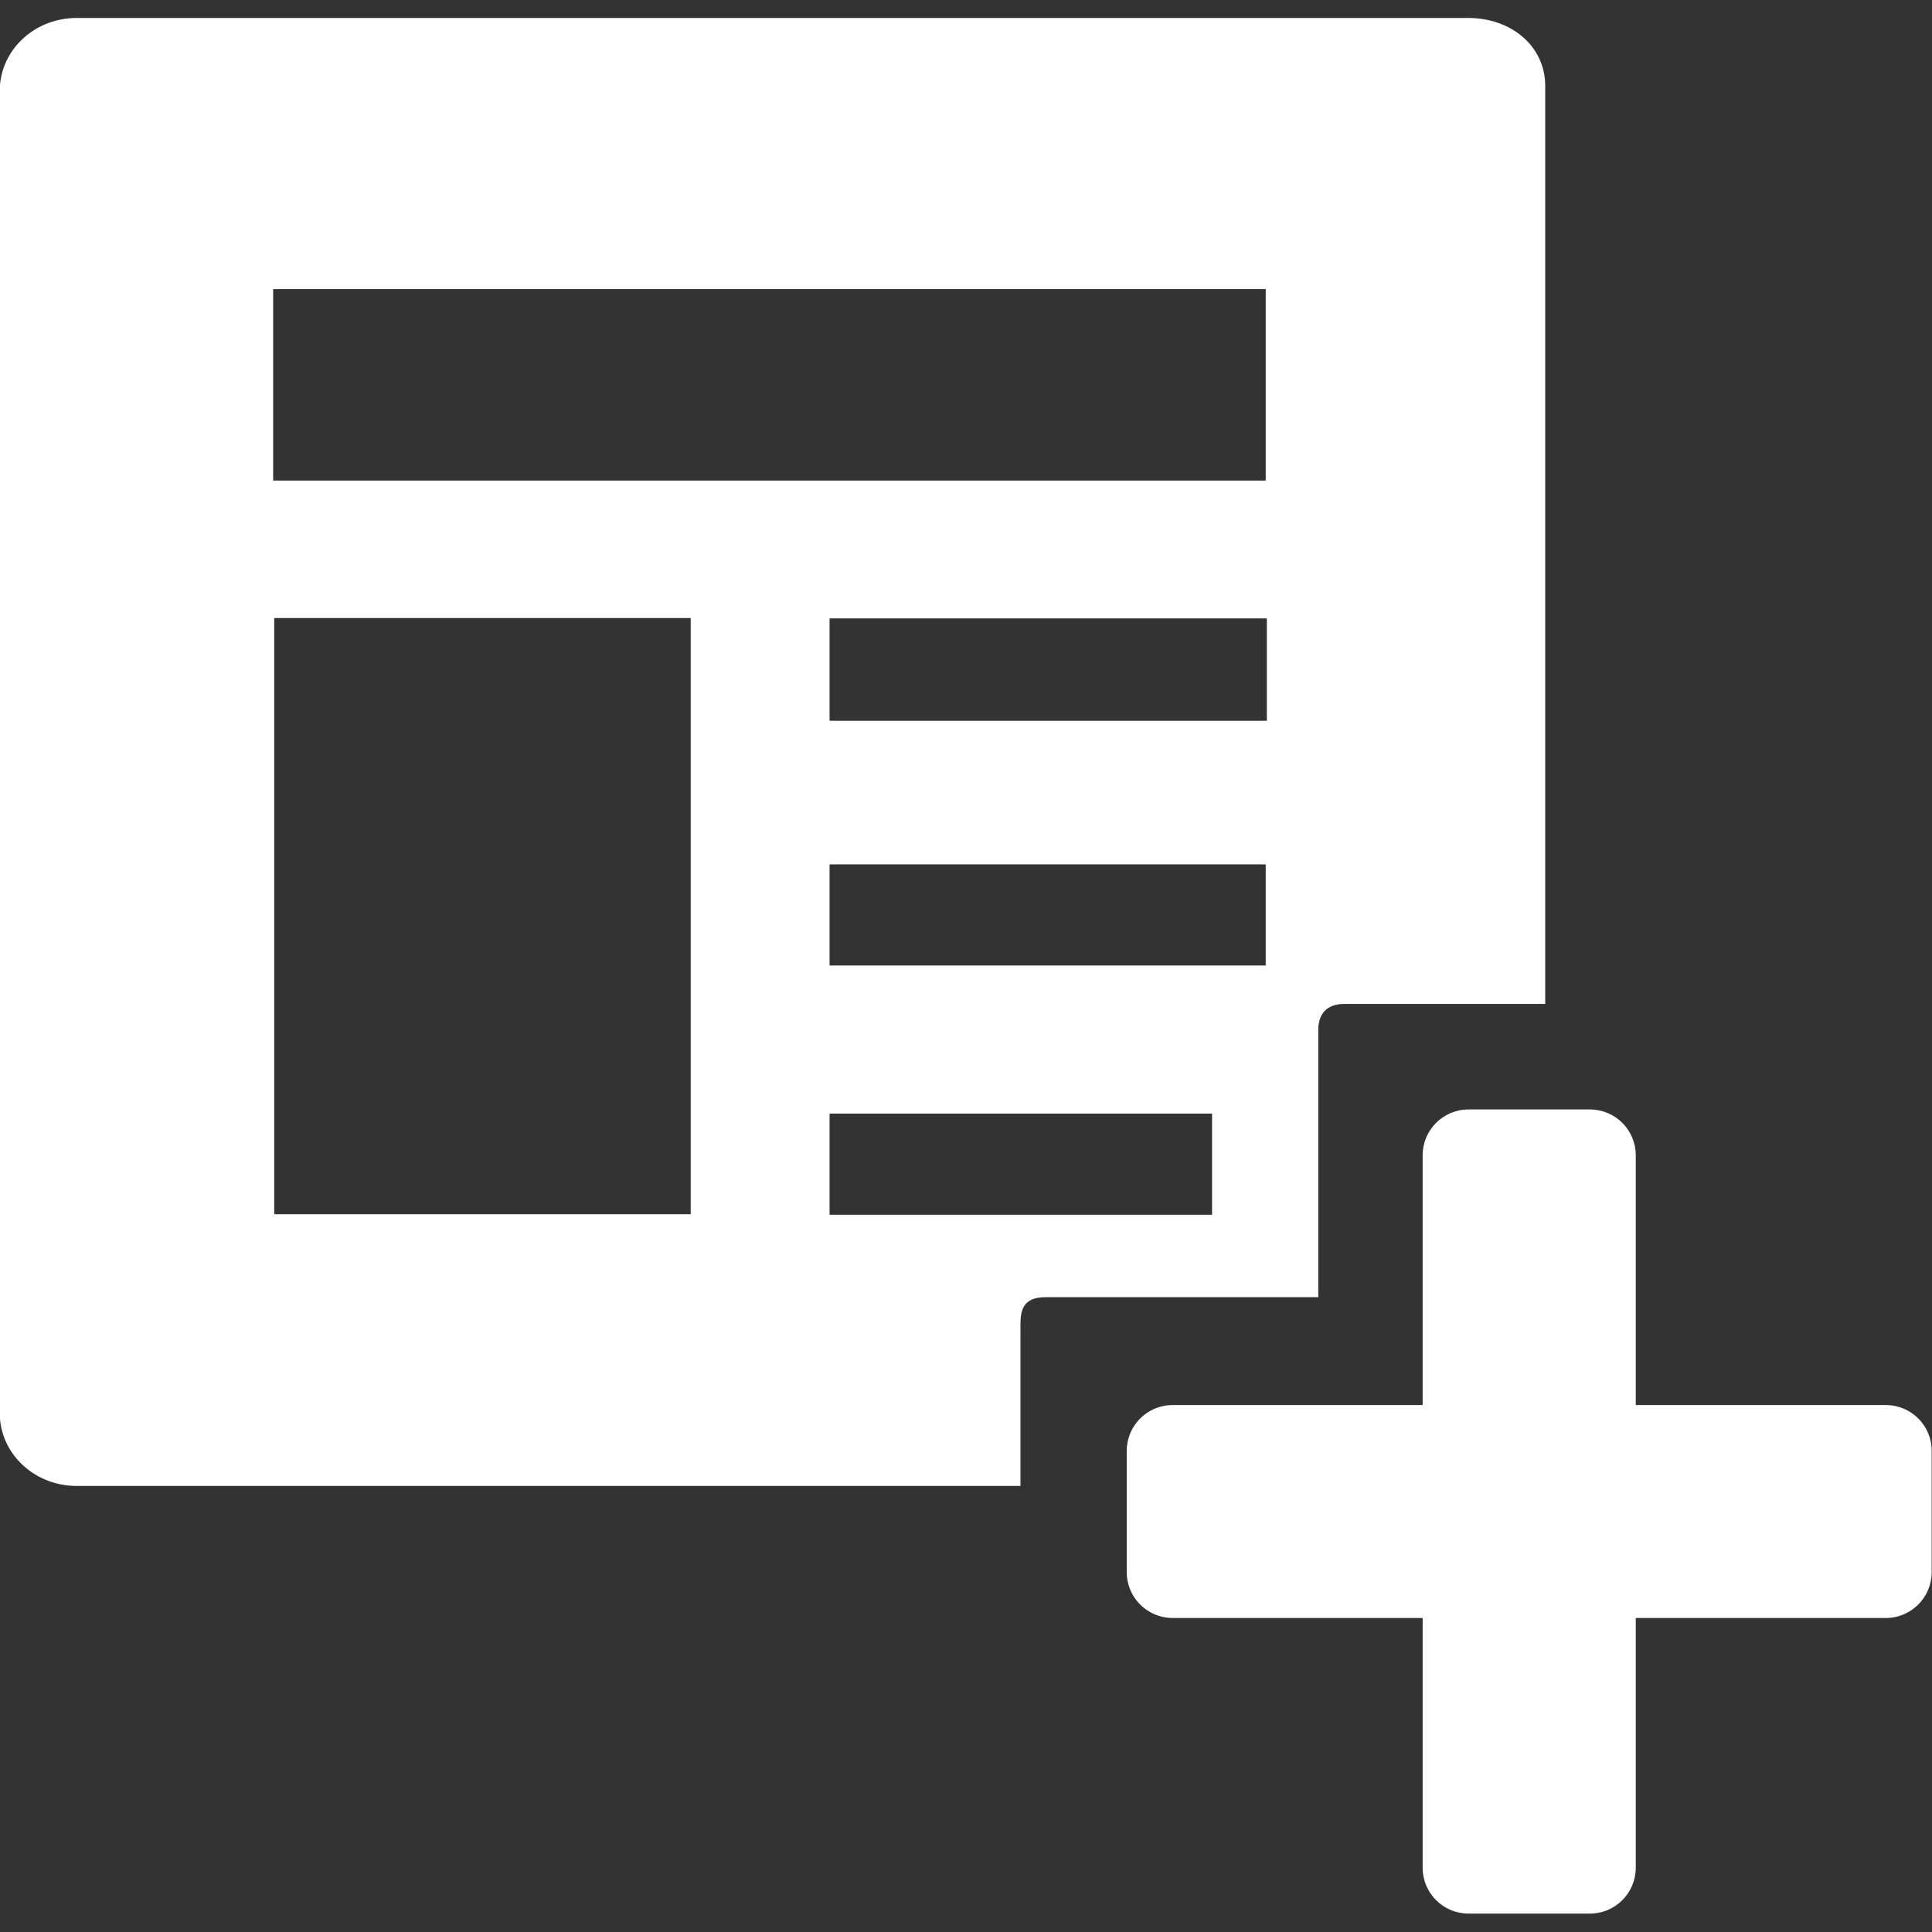 <?xml version="1.0" encoding="iso-8859-1"?>
<!-- Generator: Adobe Illustrator 16.0.4, SVG Export Plug-In . SVG Version: 6.00 Build 0)  -->
<!DOCTYPE svg PUBLIC "-//W3C//DTD SVG 1.1//EN" "http://www.w3.org/Graphics/SVG/1.1/DTD/svg11.dtd">
<svg version="1.1" id="follow" xmlns="http://www.w3.org/2000/svg" xmlns:xlink="http://www.w3.org/1999/xlink" x="0px" y="0px"
	 width="36px" height="36px" viewBox="0 0 36 36" style="enable-background:new 0 0 36 36;" xml:space="preserve">
<rect x="0" y="0" width="36" height="36" fill="#333333" stroke="none"/>
<g>
	<path style="fill-rule:evenodd;clip-rule:evenodd;fill:#FFFFFF;" d="M27.363,0.335H1.426c-0.791,0-1.431,0.607-1.431,1.358v24.636
		c0,0.752,0.641,1.359,1.431,1.359h17.589c0,0,0-2.733,0-2.999s0.039-0.518,0.471-0.518c0.435,0,5.078,0,5.078,0s0-4.683,0-4.978
		c0-0.292,0.15-0.486,0.486-0.486c0.338,0,3.743,0,3.743,0V1.605C28.794,0.854,28.153,0.335,27.363,0.335z M12.87,22.625H5.11
		V11.516h7.76V22.625z M22.585,22.635h-7.127V20.75h7.127V22.635z M23.585,17.99h-8.127v-1.884h8.127V17.99z M23.606,13.43h-8.148
		v-1.907h8.148V13.43z M23.585,8.955H5.09V5.387h18.495V8.955z"/>
	<path style="fill-rule:evenodd;clip-rule:evenodd;fill:#FFFFFF;" d="M35.139,26.181H30.48v-4.654c0-0.472-0.383-0.854-0.854-0.854
		h-2.263c-0.472,0-0.854,0.383-0.854,0.854v4.654H21.85c-0.473,0-0.855,0.383-0.855,0.854v2.26c0,0.472,0.383,0.854,0.855,0.854
		h4.659v4.653c0,0.473,0.383,0.855,0.854,0.855h2.263c0.472,0,0.854-0.383,0.854-0.855v-4.653h4.658
		c0.474,0,0.856-0.383,0.856-0.854v-2.26C35.995,26.563,35.612,26.181,35.139,26.181z"/>
</g>
</svg>
